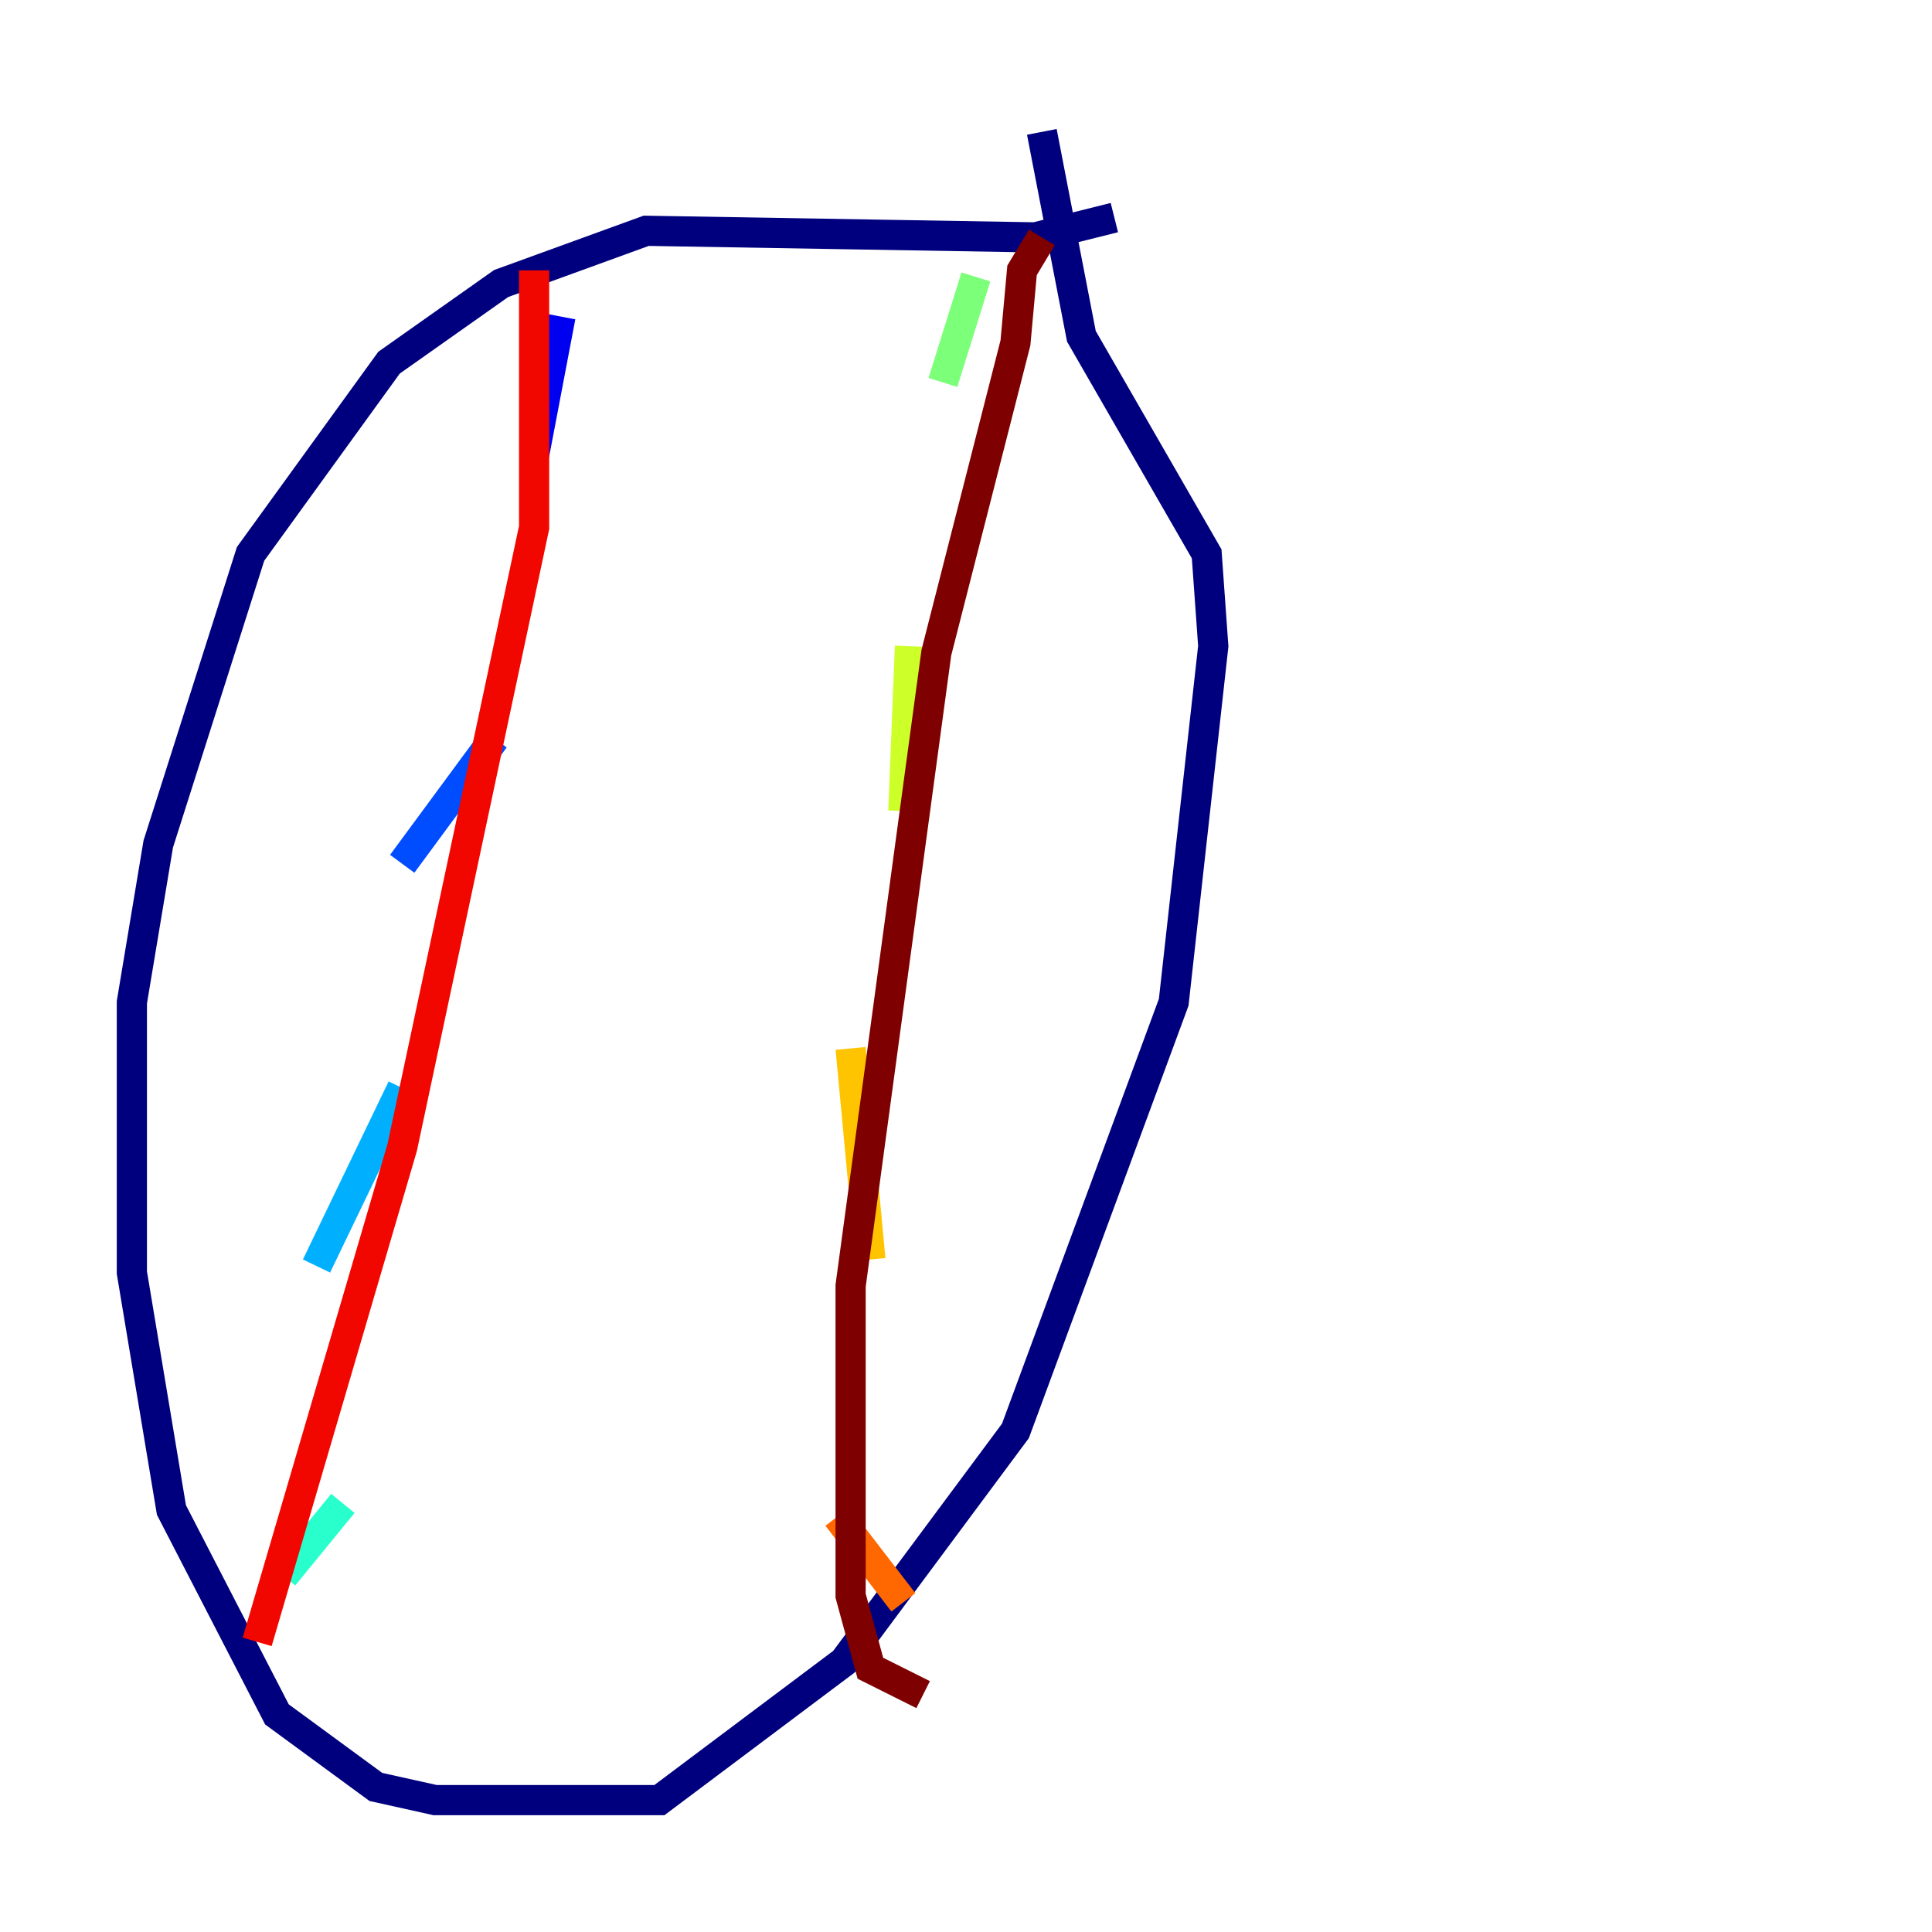 <?xml version="1.0" encoding="utf-8" ?>
<svg baseProfile="tiny" height="128" version="1.2" viewBox="0,0,128,128" width="128" xmlns="http://www.w3.org/2000/svg" xmlns:ev="http://www.w3.org/2001/xml-events" xmlns:xlink="http://www.w3.org/1999/xlink"><defs /><polyline fill="none" points="73.829,14.416 68.587,15.727 42.812,15.29 33.201,18.785 25.775,24.027 16.601,36.696 10.485,55.918 8.737,66.403 8.737,84.314 11.358,100.041 18.348,113.584 24.901,118.389 28.833,119.263 43.686,119.263 55.918,110.089 67.276,94.799 77.761,66.403 80.382,42.812 79.945,36.696 71.645,22.28 69.024,8.737" stroke="#00007f" stroke-width="2" /><polyline fill="none" points="37.133,20.969 35.386,30.143" stroke="#0000f1" stroke-width="2" /><polyline fill="none" points="32.764,48.928 26.648,57.229" stroke="#004cff" stroke-width="2" /><polyline fill="none" points="26.648,72.082 20.969,83.877" stroke="#00b0ff" stroke-width="2" /><polyline fill="none" points="22.717,99.604 18.785,104.41" stroke="#29ffcd" stroke-width="2" /><polyline fill="none" points="64.655,18.348 62.471,25.338" stroke="#7cff79" stroke-width="2" /><polyline fill="none" points="60.287,42.812 59.85,53.734" stroke="#cdff29" stroke-width="2" /><polyline fill="none" points="56.355,69.461 57.666,83.44" stroke="#ffc400" stroke-width="2" /><polyline fill="none" points="55.481,100.478 59.85,106.157" stroke="#ff6700" stroke-width="2" /><polyline fill="none" points="35.386,17.911 35.386,34.949 26.648,76.014 17.038,108.778" stroke="#f10700" stroke-width="2" /><polyline fill="none" points="69.024,15.727 67.713,17.911 67.276,22.717 62.034,43.249 56.355,85.188 56.355,105.72 57.666,110.526 61.16,112.273" stroke="#7f0000" stroke-width="2" /></svg>
